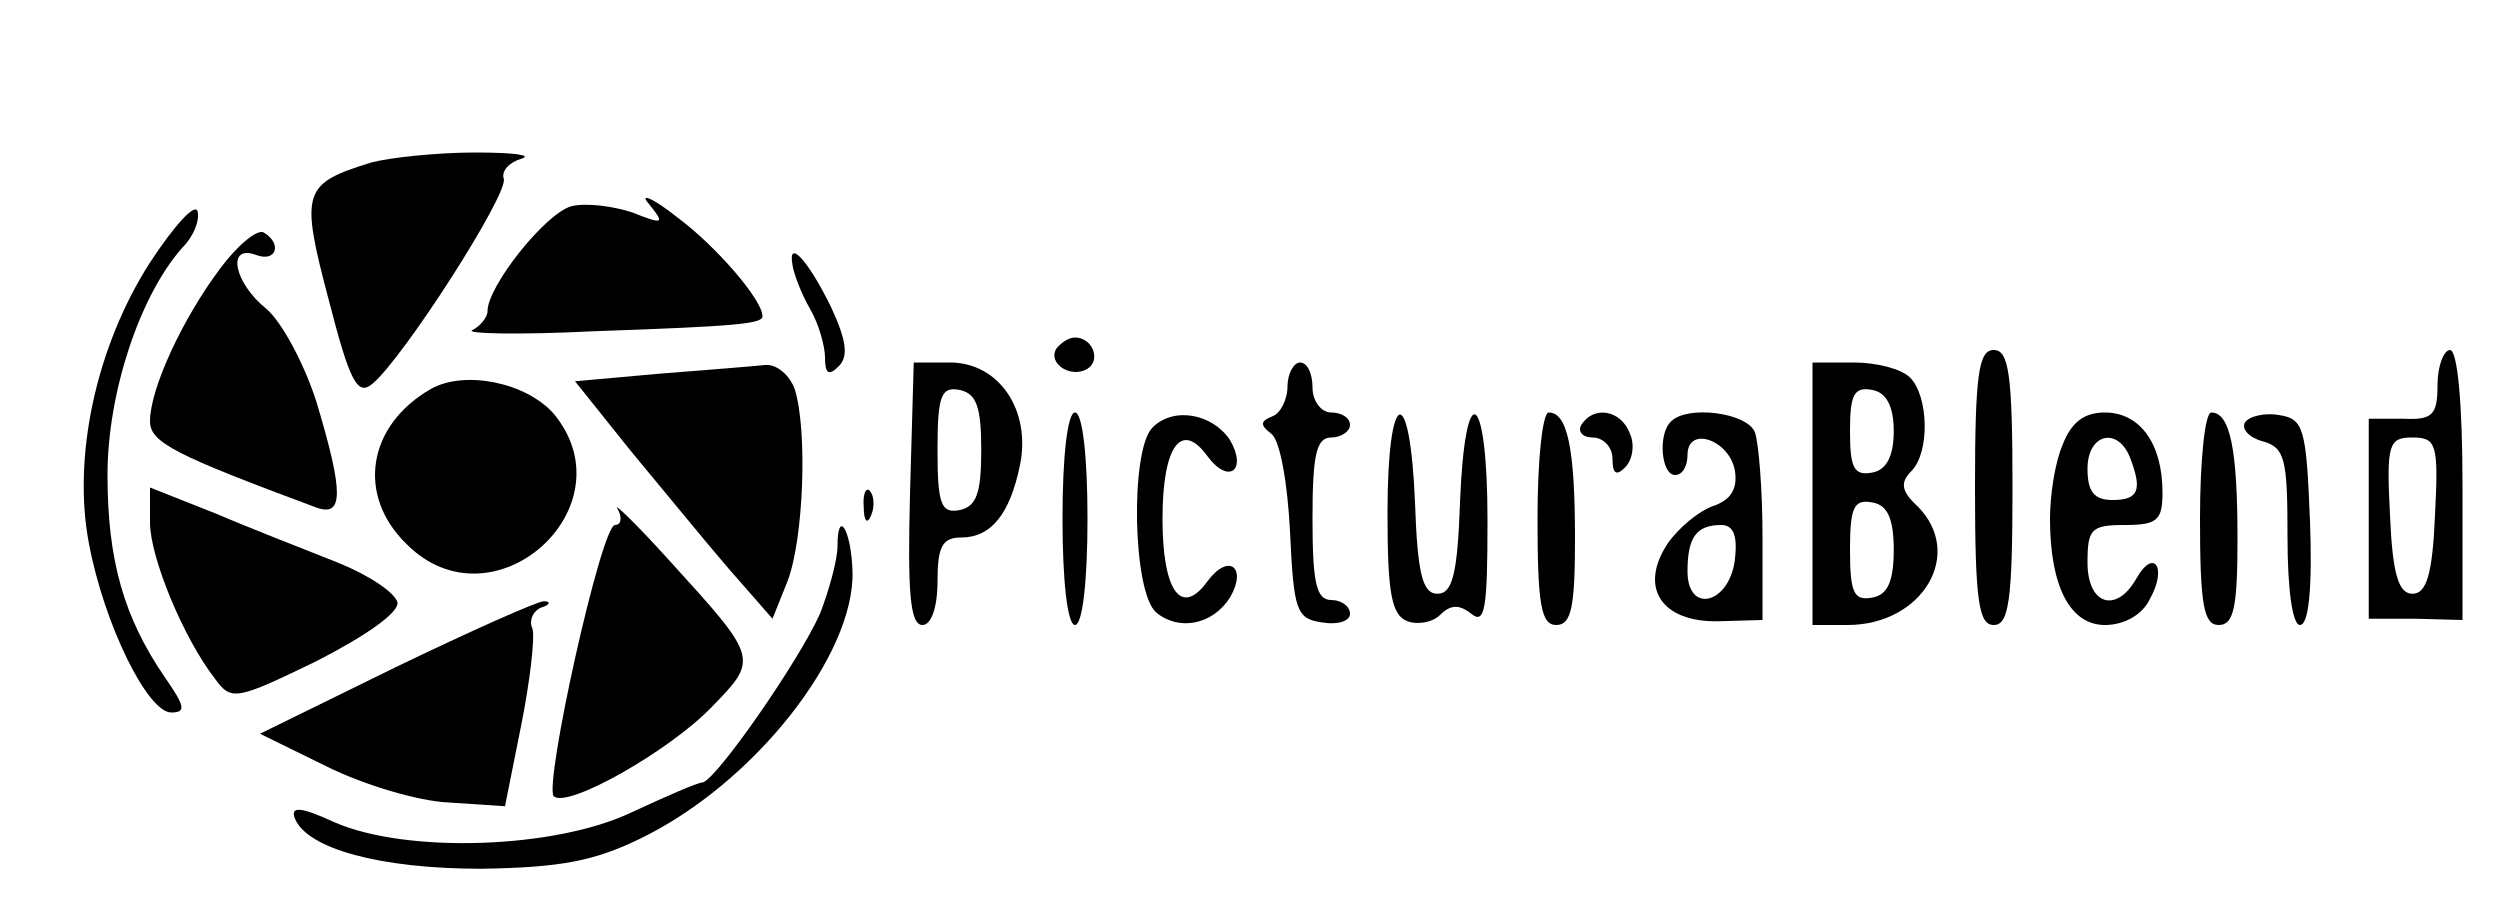 <?xml version="1.0" standalone="no"?>
<!DOCTYPE svg PUBLIC "-//W3C//DTD SVG 20010904//EN"
 "http://www.w3.org/TR/2001/REC-SVG-20010904/DTD/svg10.dtd">
<svg version="1.0" xmlns="http://www.w3.org/2000/svg"
 width="200pt" height="73pt" viewBox="0 0 200 73"
 preserveAspectRatio="xMidYMid meet">

<g transform="translate(0,73) scale(0.1,-0.1)"
fill="#000000" stroke="none">
<path d="M297 600 c-55 -17 -57 -23 -34 -110 17 -66 23 -77 35 -67 25 21 109
152 105 164 -2 6 4 13 14 16 10 3 -7 5 -37 5 -30 0 -68 -4 -83 -8z"/>
<path d="M519 567 c13 -16 12 -17 -13 -7 -15 5 -37 8 -49 5 -21 -6 -67 -64
-67 -84 0 -5 -6 -12 -12 -15 -7 -3 37 -4 97 -1 115 4 135 6 135 12 0 13 -37
56 -68 79 -20 16 -31 20 -23 11z"/>
<path d="M120 520 c-43 -67 -62 -155 -49 -224 12 -65 47 -136 66 -136 12 0 11
5 -5 28 -33 48 -46 94 -46 162 0 66 26 144 60 182 9 9 14 22 12 29 -2 7 -19
-12 -38 -41z"/>
<path d="M176 515 c-30 -40 -56 -96 -56 -122 0 -17 20 -27 133 -69 22 -8 22
12 0 85 -10 31 -28 64 -40 74 -26 21 -32 52 -8 43 16 -6 21 9 6 18 -5 3 -21
-10 -35 -29z"/>
<path d="M634 518 c1 -7 7 -23 14 -35 7 -12 12 -30 12 -39 0 -13 3 -15 11 -7
8 8 6 21 -6 47 -18 37 -35 56 -31 34z"/>
<path d="M845 451 c-7 -12 12 -24 25 -16 11 7 4 25 -10 25 -5 0 -11 -4 -15 -9z"/>
<path d="M1580 340 c0 -91 3 -110 15 -110 12 0 15 19 15 110 0 91 -3 110 -15
110 -12 0 -15 -19 -15 -110z"/>
<path d="M1950 422 c0 -24 -4 -28 -27 -27 l-28 0 0 -80 0 -80 38 0 37 -1 0
108 c0 65 -4 108 -10 108 -5 0 -10 -13 -10 -28z m-2 -104 c-2 -48 -7 -63 -18
-63 -11 0 -16 15 -18 63 -3 57 -1 62 18 62 19 0 21 -5 18 -62z"/>
<path d="M527 431 l-67 -6 44 -55 c25 -30 60 -73 79 -95 l35 -40 12 30 c13 34
16 120 6 153 -4 12 -15 21 -24 20 -9 -1 -47 -4 -85 -7z"/>
<path d="M728 335 c-2 -79 0 -105 10 -105 7 0 12 14 12 35 0 28 4 35 19 35 24
0 39 19 47 58 9 44 -17 82 -56 82 l-29 0 -3 -105z m57 35 c0 -35 -4 -45 -17
-48 -15 -3 -18 4 -18 48 0 44 3 51 18 48 13 -3 17 -13 17 -48z"/>
<path d="M1030 421 c0 -11 -6 -22 -12 -24 -10 -4 -10 -7 -1 -14 7 -5 13 -39
15 -78 3 -64 5 -70 26 -73 12 -2 22 1 22 7 0 6 -7 11 -15 11 -12 0 -15 14 -15
65 0 51 3 65 15 65 8 0 15 5 15 10 0 6 -7 10 -15 10 -8 0 -15 9 -15 20 0 11
-4 20 -10 20 -5 0 -10 -9 -10 -19z"/>
<path d="M1450 335 l0 -105 28 0 c60 0 94 57 56 95 -13 12 -14 19 -5 28 15 15
14 60 -1 75 -7 7 -27 12 -45 12 l-33 0 0 -105z m65 50 c0 -20 -6 -31 -17 -33
-15 -3 -18 4 -18 33 0 29 3 36 18 33 11 -2 17 -13 17 -33z m0 -95 c0 -25 -5
-36 -17 -38 -15 -3 -18 4 -18 38 0 34 3 41 18 38 12 -2 17 -13 17 -38z"/>
<path d="M345 419 c-51 -29 -60 -85 -20 -124 69 -70 180 29 118 104 -22 25
-71 35 -98 20z"/>
<path d="M850 315 c0 -50 4 -85 10 -85 6 0 10 35 10 85 0 50 -4 85 -10 85 -6
0 -10 -35 -10 -85z"/>
<path d="M922 388 c-18 -18 -16 -132 3 -148 18 -15 45 -10 59 12 14 24 -1 36
-18 13 -21 -29 -36 -8 -36 50 0 58 15 79 36 50 17 -23 32 -11 18 13 -14 21
-45 27 -62 10z"/>
<path d="M1110 320 c0 -64 3 -82 16 -87 8 -3 20 -1 26 5 8 8 15 9 25 1 11 -9
13 4 13 75 0 104 -18 116 -22 14 -2 -57 -6 -73 -18 -73 -12 0 -16 16 -18 73
-4 98 -22 92 -22 -8z"/>
<path d="M1230 315 c0 -69 3 -85 15 -85 12 0 15 14 15 69 0 72 -6 101 -21 101
-5 0 -9 -38 -9 -85z"/>
<path d="M1265 390 c-3 -5 1 -10 9 -10 9 0 16 -8 16 -17 0 -12 3 -14 10 -7 6
6 8 18 4 27 -7 19 -29 23 -39 7z"/>
<path d="M1337 393 c-11 -10 -8 -43 3 -43 6 0 10 7 10 16 0 24 34 12 38 -13 2
-14 -3 -23 -18 -28 -11 -4 -27 -17 -36 -30 -23 -35 -5 -63 41 -62 l35 1 0 67
c0 37 -3 74 -6 83 -6 16 -54 22 -67 9z m51 -110 c-4 -36 -38 -45 -38 -10 0 27
7 37 27 37 10 0 13 -9 11 -27z"/>
<path d="M1650 374 c-6 -14 -10 -40 -10 -59 0 -54 16 -85 44 -85 15 0 30 8 36
21 14 25 3 41 -11 16 -16 -28 -39 -21 -39 13 0 27 3 30 30 30 26 0 30 4 30 26
0 39 -18 64 -46 64 -17 0 -27 -8 -34 -26z m54 -10 c10 -26 7 -34 -14 -34 -15
0 -20 7 -20 25 0 28 24 34 34 9z"/>
<path d="M1760 315 c0 -69 3 -85 15 -85 12 0 15 14 15 69 0 72 -6 101 -21 101
-5 0 -9 -38 -9 -85z"/>
<path d="M1796 392 c-3 -5 3 -12 14 -15 18 -5 20 -14 20 -76 0 -43 4 -71 10
-71 7 0 10 30 8 83 -3 75 -5 82 -25 85 -11 2 -24 -1 -27 -6z"/>
<path d="M120 312 c0 -28 27 -93 52 -125 13 -18 17 -17 81 14 41 21 66 39 65
47 -2 8 -23 22 -48 32 -25 10 -69 27 -97 39 l-53 21 0 -28z"/>
<path d="M691 324 c0 -11 3 -14 6 -6 3 7 2 16 -1 19 -3 4 -6 -2 -5 -13z"/>
<path d="M494 323 c4 -7 3 -13 -2 -13 -11 0 -57 -208 -49 -217 11 -10 92 36
126 71 38 39 38 39 -33 117 -27 30 -46 48 -42 42z"/>
<path d="M670 293 c0 -11 -7 -36 -14 -54 -17 -38 -83 -133 -94 -135 -4 0 -29
-11 -57 -24 -61 -29 -179 -33 -237 -8 -28 13 -36 13 -32 3 10 -24 68 -40 149
-40 63 1 90 6 127 24 91 44 172 147 170 214 -1 33 -12 51 -12 20z"/>
<path d="M316 196 l-108 -53 53 -26 c30 -15 74 -28 98 -29 l45 -3 13 65 c7 35
11 70 9 77 -3 6 0 14 7 17 7 2 8 5 2 5 -5 0 -59 -24 -119 -53z"/>
</g>
</svg>
